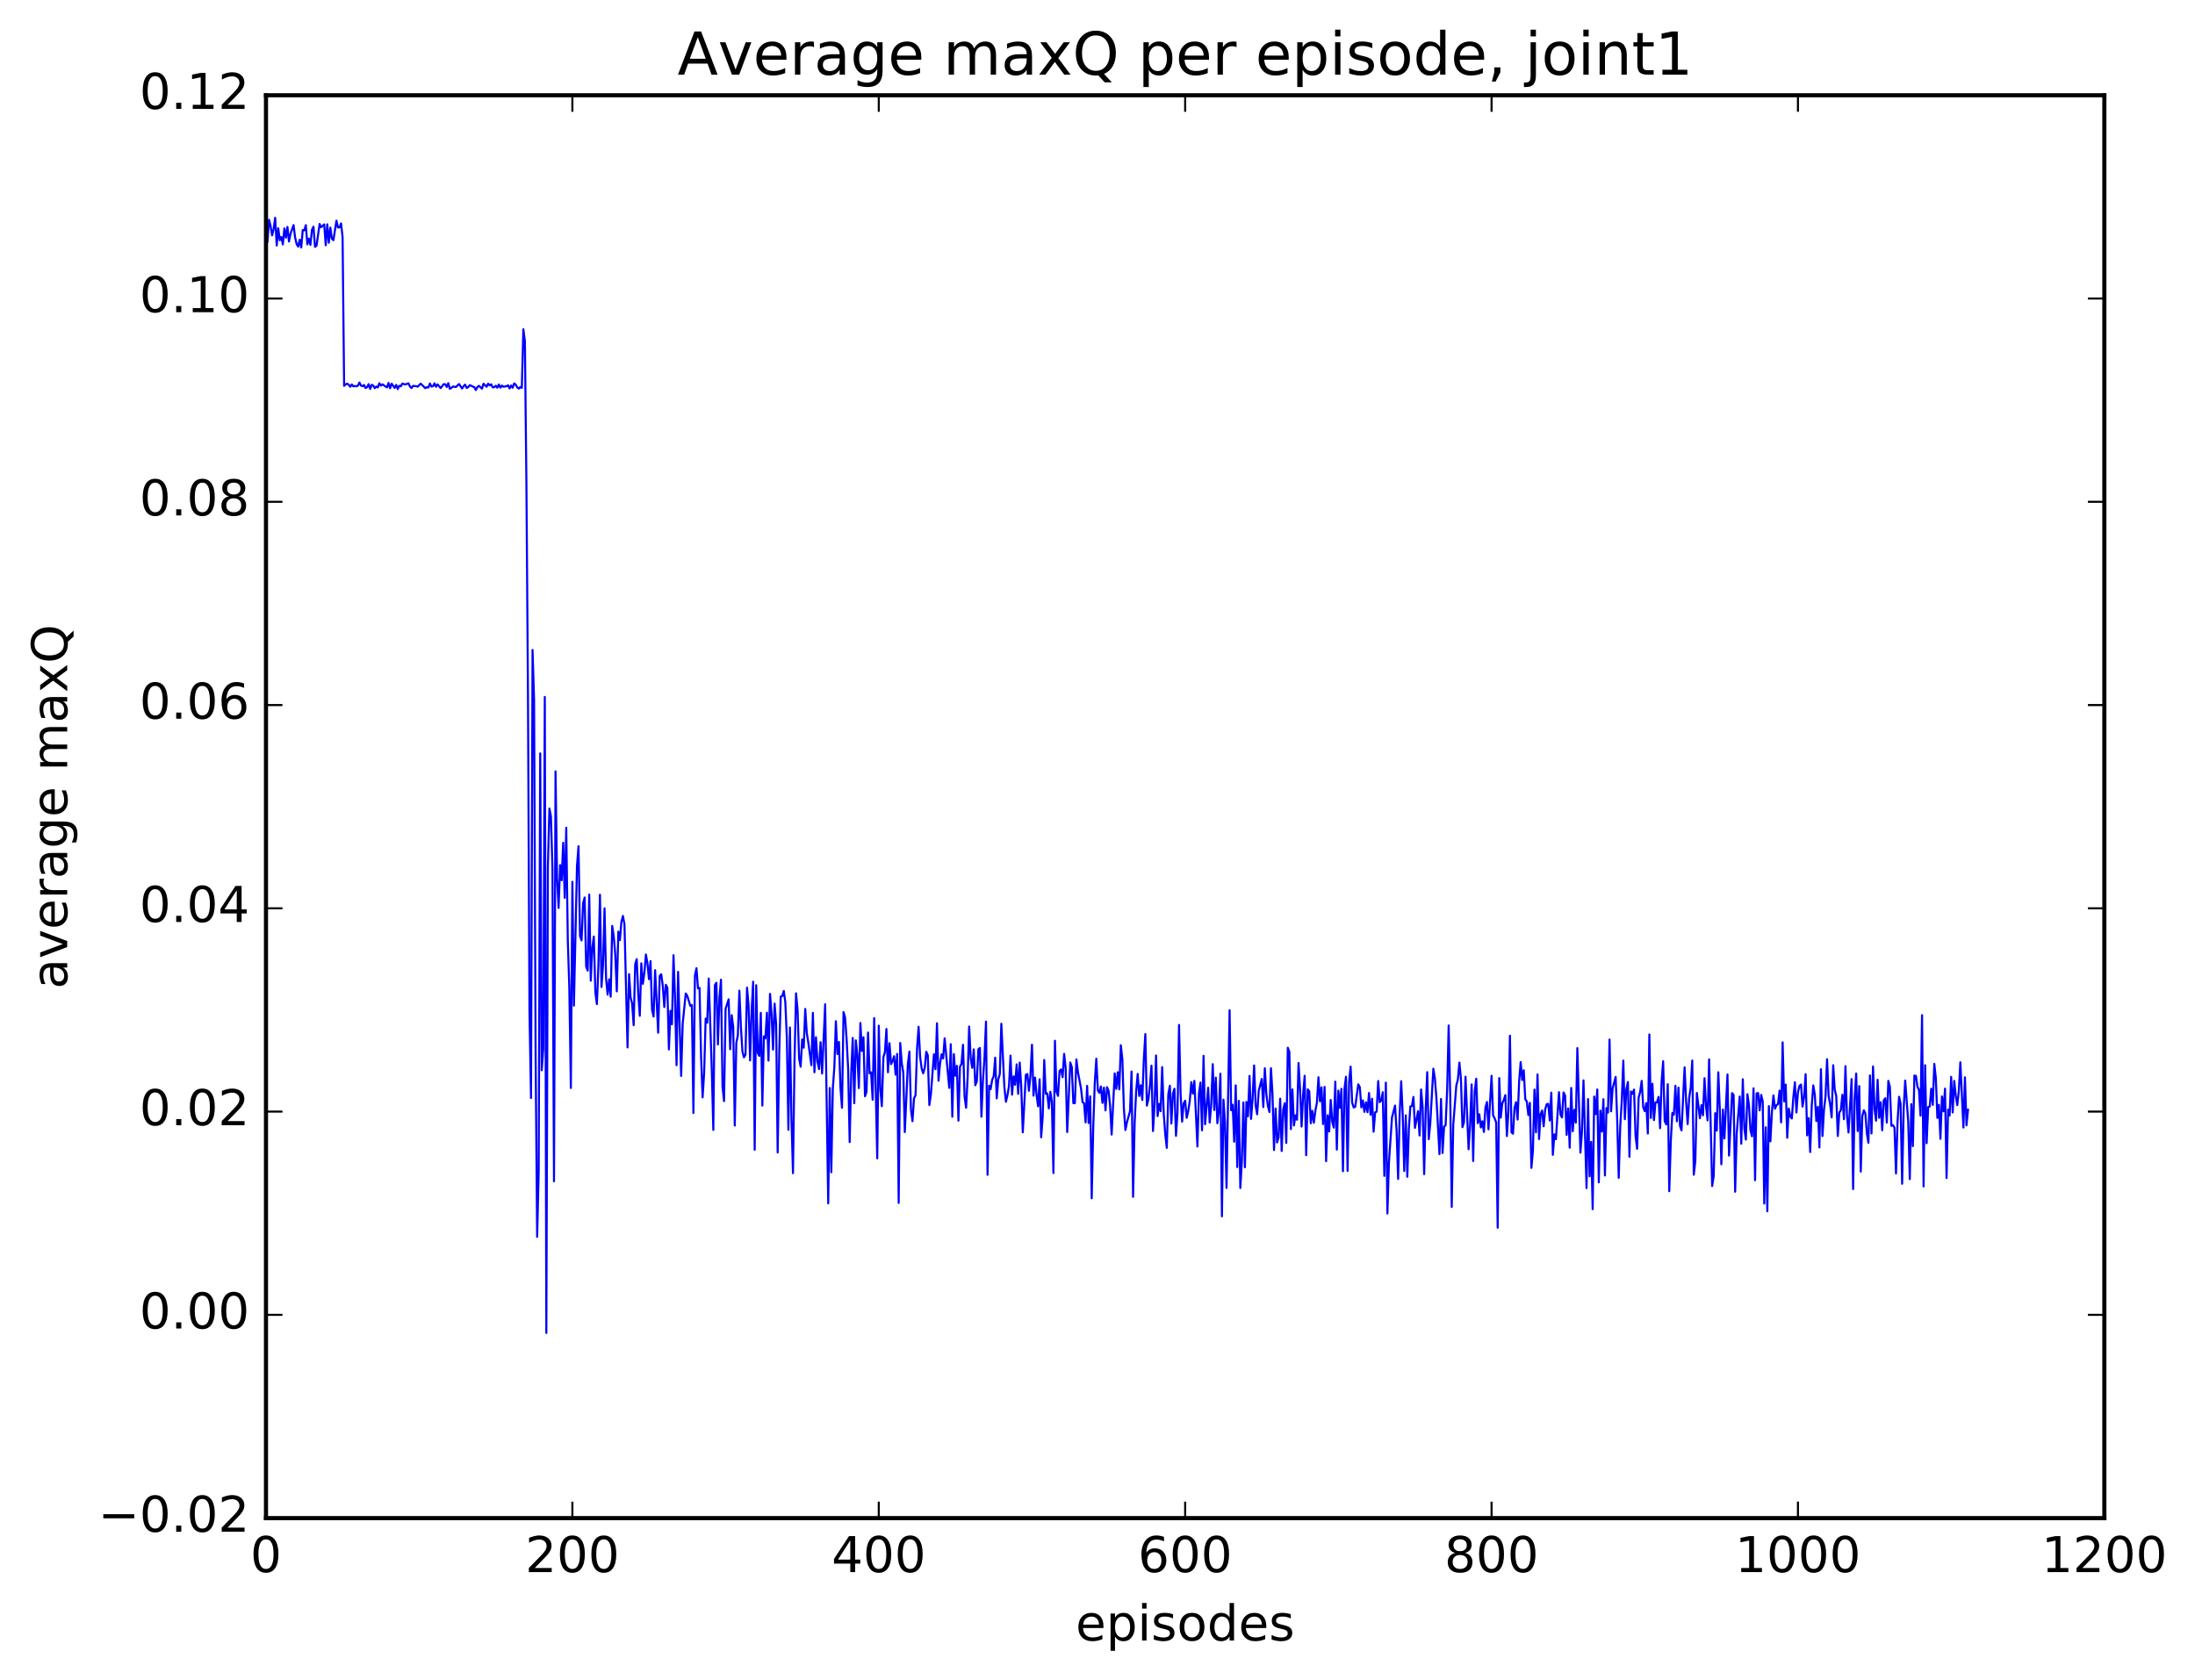 <?xml version="1.0" encoding="utf-8" standalone="no"?>
<!DOCTYPE svg PUBLIC "-//W3C//DTD SVG 1.1//EN"
  "http://www.w3.org/Graphics/SVG/1.1/DTD/svg11.dtd">
<!-- Created with matplotlib (http://matplotlib.org/) -->
<svg height="408pt" version="1.1" viewBox="0 0 533 408" width="533pt" xmlns="http://www.w3.org/2000/svg" xmlns:xlink="http://www.w3.org/1999/xlink">
 <defs>
  <style type="text/css">
*{stroke-linecap:butt;stroke-linejoin:round;stroke-miterlimit:100000;}
  </style>
 </defs>
 <g id="figure_1">
  <g id="patch_1">
   <path d="M 0 408.169 
L 533.458 408.169 
L 533.458 0 
L 0 0 
z
" style="fill:#ffffff;"/>
  </g>
  <g id="axes_1">
   <g id="patch_2">
    <path d="M 64.588 368.742 
L 510.988 368.742 
L 510.988 23.142 
L 64.588 23.142 
z
" style="fill:#ffffff;"/>
   </g>
   <g id="line2d_1">
    <path clip-path="url(#paa9c89e98c)" d="M 64.96 58.669 
L 65.332 53.387 
L 65.704 54.914 
L 66.076 57.172 
L 66.448 55.621 
L 66.82 52.894 
L 67.192 59.634 
L 67.564 55.442 
L 67.936 58.345 
L 68.308 57.554 
L 68.68 59.372 
L 69.052 55.48 
L 69.424 57.719 
L 69.796 55.107 
L 70.168 58.668 
L 70.54 56.785 
L 71.284 54.676 
L 71.656 57.645 
L 72.028 59.277 
L 72.4 59.91 
L 72.772 58.226 
L 73.144 60.118 
L 73.516 55.879 
L 73.888 55.95 
L 74.26 54.683 
L 74.632 59.352 
L 75.004 57.963 
L 75.376 59.482 
L 75.748 55.852 
L 76.12 55.047 
L 76.492 59.966 
L 76.864 59.664 
L 77.608 54.407 
L 77.98 55.179 
L 78.724 54.503 
L 79.096 59.577 
L 79.468 54.482 
L 79.84 58.964 
L 80.212 55.294 
L 80.584 57.958 
L 80.956 58.344 
L 81.7 53.595 
L 82.072 55.27 
L 82.444 55.239 
L 82.816 54.265 
L 83.188 57.59 
L 83.56 93.711 
L 83.932 93.365 
L 84.304 93.19 
L 84.676 93.446 
L 85.048 93.947 
L 85.42 93.386 
L 85.792 93.833 
L 86.164 93.748 
L 86.536 93.841 
L 86.908 93.663 
L 87.28 92.917 
L 87.652 93.64 
L 88.024 93.819 
L 88.396 93.517 
L 88.768 94.245 
L 89.14 94.036 
L 89.512 93.304 
L 89.884 94.471 
L 90.256 93.473 
L 90.628 93.655 
L 91 94.282 
L 91.372 93.885 
L 91.744 94.091 
L 92.116 93.084 
L 92.488 93.671 
L 92.86 93.351 
L 93.604 93.855 
L 93.976 94.09 
L 94.348 93.01 
L 94.72 94.31 
L 95.092 93.19 
L 95.836 94.218 
L 96.208 93.485 
L 96.58 94.499 
L 96.952 93.698 
L 97.324 93.841 
L 97.696 93.177 
L 98.44 93.387 
L 99.184 93.111 
L 99.556 93.875 
L 99.928 94.256 
L 100.3 93.727 
L 101.044 93.804 
L 101.416 93.919 
L 102.16 93.185 
L 103.276 94.284 
L 103.648 94.048 
L 104.02 94.137 
L 104.392 93.152 
L 104.764 93.887 
L 105.136 93.817 
L 105.508 93.101 
L 105.88 93.947 
L 106.252 93.365 
L 106.996 94.264 
L 107.74 93.311 
L 108.112 93.329 
L 108.484 93.988 
L 108.856 93.07 
L 109.228 94.423 
L 109.6 94.241 
L 109.972 93.89 
L 110.716 93.997 
L 111.46 93.282 
L 112.204 94.363 
L 112.576 93.788 
L 112.948 93.425 
L 113.32 94.231 
L 113.692 94.025 
L 114.064 93.556 
L 115.18 94.049 
L 115.552 94.742 
L 115.924 93.998 
L 116.296 93.725 
L 117.04 94.4 
L 117.412 93.203 
L 118.156 93.94 
L 118.528 93.182 
L 118.9 93.623 
L 119.272 93.348 
L 119.644 94.084 
L 120.016 94.041 
L 120.388 93.702 
L 120.76 94.17 
L 121.132 93.401 
L 121.504 94.161 
L 121.876 93.652 
L 122.248 93.942 
L 122.992 93.804 
L 123.364 93.579 
L 123.736 94.349 
L 124.108 93.643 
L 124.48 94.178 
L 124.852 93.128 
L 125.224 93.418 
L 125.596 94.089 
L 125.968 94.391 
L 126.34 94.011 
L 126.712 94.204 
L 127.084 79.972 
L 127.456 82.897 
L 127.828 117.733 
L 128.2 167.987 
L 128.572 245.724 
L 128.944 266.694 
L 129.316 157.869 
L 129.688 170.052 
L 130.06 256.282 
L 130.432 300.416 
L 130.804 284.457 
L 131.176 182.995 
L 131.548 259.964 
L 131.92 254.698 
L 132.292 169.286 
L 132.664 323.765 
L 133.036 210.561 
L 133.408 196.393 
L 133.78 198.282 
L 134.152 211.059 
L 134.524 286.926 
L 134.896 187.365 
L 135.268 213.261 
L 135.64 220.534 
L 136.012 210.124 
L 136.384 213.801 
L 136.756 204.712 
L 137.128 218.074 
L 137.5 201.066 
L 137.872 228.246 
L 138.244 239.895 
L 138.616 264.259 
L 138.988 214.188 
L 139.36 244.265 
L 140.104 210.358 
L 140.476 205.539 
L 140.848 227.384 
L 141.22 228.422 
L 141.592 219.372 
L 141.964 217.999 
L 142.336 234.767 
L 142.708 235.758 
L 143.08 217.303 
L 143.452 238.206 
L 143.824 230.255 
L 144.196 227.485 
L 144.568 241.032 
L 144.94 243.893 
L 145.312 234.459 
L 145.684 217.319 
L 146.056 239.735 
L 146.428 234.42 
L 146.8 220.635 
L 147.172 237.764 
L 147.544 241.589 
L 147.916 237.88 
L 148.288 242.094 
L 148.66 224.908 
L 149.032 227.447 
L 149.404 231.895 
L 149.776 240.8 
L 150.148 226.285 
L 150.52 228.363 
L 150.892 223.935 
L 151.264 222.482 
L 151.636 224.504 
L 152.38 254.411 
L 152.752 236.616 
L 153.124 242.311 
L 153.496 243.753 
L 153.868 249.017 
L 154.24 234.19 
L 154.612 232.978 
L 154.984 241.478 
L 155.356 246.735 
L 155.728 233.986 
L 156.1 238.97 
L 156.472 236.258 
L 156.844 231.851 
L 157.216 233.991 
L 157.588 237.842 
L 157.96 233.456 
L 158.332 245.25 
L 158.704 246.904 
L 159.076 235.647 
L 159.82 250.84 
L 160.192 237.033 
L 160.564 236.65 
L 160.936 239.385 
L 161.308 244.615 
L 161.68 239.2 
L 162.052 239.933 
L 162.424 254.906 
L 162.796 245.528 
L 163.168 248.8 
L 163.54 232.019 
L 163.912 242.315 
L 164.284 258.727 
L 164.656 236.055 
L 165.4 261.34 
L 165.772 248.644 
L 166.516 241.31 
L 166.888 241.873 
L 167.632 244.332 
L 168.004 244.125 
L 168.376 270.34 
L 168.748 236.945 
L 169.12 235.171 
L 169.492 240.079 
L 169.864 239.961 
L 170.236 256.501 
L 170.608 266.542 
L 170.98 260.65 
L 171.352 247.409 
L 171.724 248.415 
L 172.096 237.682 
L 172.84 259.89 
L 173.212 274.451 
L 173.584 239.278 
L 173.956 238.716 
L 174.328 253.697 
L 174.7 242.35 
L 175.072 237.973 
L 175.444 263.934 
L 175.816 267.455 
L 176.188 245.077 
L 176.932 242.73 
L 177.304 254.86 
L 177.676 246.574 
L 178.048 249.489 
L 178.42 273.393 
L 178.792 253.29 
L 179.164 251.525 
L 179.536 240.636 
L 179.908 249.432 
L 180.28 255.383 
L 180.652 256.827 
L 181.024 256.183 
L 181.396 239.895 
L 181.768 244.16 
L 182.14 257.574 
L 182.512 245.398 
L 182.884 238.462 
L 183.256 279.267 
L 183.628 239.292 
L 184 255.752 
L 184.372 256.48 
L 184.744 246.021 
L 185.116 268.535 
L 185.488 251.718 
L 185.86 252.239 
L 186.232 245.981 
L 186.604 257.616 
L 186.976 241.4 
L 187.348 246.122 
L 187.72 254.946 
L 188.092 243.776 
L 188.464 248.701 
L 188.836 279.944 
L 189.208 256.079 
L 189.58 242.079 
L 189.952 241.941 
L 190.324 240.696 
L 190.696 243.415 
L 191.068 252.202 
L 191.44 274.418 
L 191.812 249.573 
L 192.184 271.642 
L 192.556 284.959 
L 192.928 257.599 
L 193.3 241.271 
L 193.672 245.323 
L 194.044 257.078 
L 194.416 259.099 
L 194.788 252.473 
L 195.16 254.483 
L 195.532 245.07 
L 195.904 250.872 
L 196.276 253.22 
L 197.02 258.725 
L 197.392 246.016 
L 197.764 260.45 
L 198.136 251.947 
L 198.508 257.822 
L 198.88 259.668 
L 199.252 253.159 
L 199.624 260.757 
L 200.368 243.936 
L 201.112 292.295 
L 201.484 264.281 
L 201.856 284.731 
L 202.228 264.449 
L 202.6 259.159 
L 202.972 248.048 
L 203.344 256.014 
L 203.716 253.094 
L 204.088 264.214 
L 204.46 269.067 
L 204.832 245.827 
L 205.204 247.159 
L 205.576 252.393 
L 205.948 259.556 
L 206.32 277.412 
L 206.692 260.871 
L 207.064 252.116 
L 207.436 267.961 
L 207.808 252.706 
L 208.18 256.092 
L 208.552 264.291 
L 208.924 248.475 
L 209.296 255.268 
L 209.668 251.934 
L 210.04 266.275 
L 210.412 265.227 
L 210.784 250.794 
L 211.156 260.703 
L 211.528 260.467 
L 211.9 267.116 
L 212.272 247.294 
L 213.016 281.35 
L 213.388 249.134 
L 213.76 264.52 
L 214.132 268.691 
L 214.504 256.799 
L 214.876 255.582 
L 215.248 249.94 
L 215.62 260.447 
L 215.992 253.391 
L 216.364 258.484 
L 216.736 257.711 
L 217.108 256.551 
L 217.48 261.037 
L 217.852 255.99 
L 218.224 292.188 
L 218.596 253.326 
L 218.968 258.204 
L 219.34 260.511 
L 219.712 274.981 
L 220.456 258.376 
L 220.828 255.431 
L 221.2 269.452 
L 221.572 272.335 
L 221.944 266.783 
L 222.316 266.032 
L 222.688 254.618 
L 223.06 249.403 
L 223.432 256.775 
L 223.804 259.531 
L 224.176 260.69 
L 224.548 259.375 
L 224.92 255.467 
L 225.292 256.326 
L 225.664 268.415 
L 226.036 265.871 
L 226.78 256.093 
L 227.152 259.7 
L 227.524 248.541 
L 227.896 262.507 
L 228.268 258.318 
L 228.64 256.091 
L 229.012 257.089 
L 229.384 252.204 
L 230.5 264.246 
L 230.872 253.641 
L 231.244 271.251 
L 231.616 256.043 
L 231.988 261.29 
L 232.36 258.895 
L 232.732 272.196 
L 233.104 259.089 
L 233.476 258.404 
L 233.848 253.768 
L 234.22 266.307 
L 234.592 269.064 
L 234.964 261.75 
L 235.336 249.351 
L 235.708 257.037 
L 236.08 259.374 
L 236.452 254.881 
L 236.824 263.603 
L 237.196 262.649 
L 237.568 254.885 
L 237.94 254.543 
L 238.312 271.24 
L 238.684 262.297 
L 239.056 256.928 
L 239.428 248.149 
L 239.8 285.354 
L 240.172 263.703 
L 240.544 264.571 
L 240.916 262.308 
L 241.288 261.424 
L 241.66 256.907 
L 242.032 266.787 
L 242.404 262.194 
L 242.776 260.885 
L 243.148 248.656 
L 243.892 264.119 
L 244.264 267.613 
L 244.636 266.03 
L 245.008 263.782 
L 245.38 256.397 
L 245.752 265.898 
L 246.124 261.44 
L 246.496 263.487 
L 246.868 258.528 
L 247.24 265.682 
L 247.612 258.109 
L 247.984 263.946 
L 248.356 275.041 
L 249.1 261.061 
L 249.472 260.889 
L 249.844 264.951 
L 250.216 261.311 
L 250.588 253.745 
L 250.96 266.129 
L 251.332 261.745 
L 251.704 265.988 
L 252.076 268.708 
L 252.448 262.161 
L 252.82 276.238 
L 253.192 271.269 
L 253.564 257.462 
L 253.936 265.69 
L 254.308 265.569 
L 254.68 269.241 
L 255.052 265.18 
L 255.424 267.736 
L 255.796 284.918 
L 256.168 252.793 
L 256.54 265.175 
L 256.912 266.187 
L 257.284 260.116 
L 257.656 259.779 
L 258.028 261.65 
L 258.4 255.979 
L 258.772 259.458 
L 259.144 274.969 
L 259.888 258.087 
L 260.26 259.177 
L 260.632 267.951 
L 261.004 267.963 
L 261.376 257.318 
L 261.748 260.434 
L 262.492 264.335 
L 262.864 267.678 
L 263.236 267.971 
L 263.608 272.616 
L 263.98 263.759 
L 264.352 272.782 
L 264.724 266.295 
L 265.096 291.052 
L 265.468 273.763 
L 265.84 263.008 
L 266.212 257.155 
L 266.584 264.82 
L 266.956 265.445 
L 267.328 263.902 
L 267.7 267.889 
L 268.072 264.172 
L 268.444 269.712 
L 268.816 264.074 
L 269.188 264.969 
L 269.56 268.569 
L 269.932 275.581 
L 270.676 260.718 
L 271.048 264.481 
L 271.42 260.427 
L 271.792 264.6 
L 272.164 253.878 
L 272.536 257.275 
L 272.908 269.27 
L 273.28 274.484 
L 273.652 272.607 
L 274.396 269.905 
L 274.768 260.264 
L 275.14 290.714 
L 275.512 272.987 
L 275.884 265.123 
L 276.256 260.847 
L 276.628 266.209 
L 277 263.6 
L 277.372 267.181 
L 277.744 257.392 
L 278.116 251.172 
L 278.488 268.55 
L 278.86 266.996 
L 279.232 263.677 
L 279.604 258.834 
L 279.976 274.726 
L 280.348 268.607 
L 280.72 256.38 
L 281.092 271.098 
L 281.464 268.117 
L 281.836 269.912 
L 282.208 259.193 
L 282.58 270.45 
L 282.952 275.543 
L 283.324 278.81 
L 283.696 265.765 
L 284.068 263.732 
L 284.44 272.899 
L 284.812 265.634 
L 285.184 264.457 
L 285.556 275.884 
L 285.928 270.222 
L 286.3 248.957 
L 286.672 265.512 
L 287.044 272.438 
L 287.416 268.031 
L 287.788 267.373 
L 288.16 271.517 
L 288.532 269.906 
L 288.904 267.417 
L 289.276 262.844 
L 289.648 265.641 
L 290.02 262.547 
L 290.764 278.481 
L 291.136 265.624 
L 291.508 262.945 
L 291.88 274.551 
L 292.252 256.451 
L 292.624 273.083 
L 293.368 264.206 
L 293.74 272.659 
L 294.112 268.316 
L 294.484 258.479 
L 294.856 269.62 
L 295.228 261.741 
L 295.6 272.836 
L 295.972 270.018 
L 296.344 260.802 
L 296.716 295.436 
L 297.088 267.101 
L 297.46 272.686 
L 297.832 288.544 
L 298.576 245.384 
L 298.948 269.676 
L 299.32 268.343 
L 299.692 277.318 
L 300.064 263.639 
L 300.436 283.473 
L 300.808 267.391 
L 301.18 288.557 
L 301.552 282.224 
L 301.924 267.791 
L 302.296 283.529 
L 302.668 267.659 
L 303.04 271.127 
L 303.412 261.331 
L 303.784 271.785 
L 304.156 266.999 
L 304.528 258.79 
L 304.9 268.547 
L 305.272 270.653 
L 305.644 264.985 
L 306.388 262.07 
L 306.76 268.896 
L 307.132 259.479 
L 307.504 265.789 
L 307.876 268.626 
L 308.248 270.102 
L 308.62 259.467 
L 308.992 265.708 
L 309.364 279.344 
L 309.736 269.247 
L 310.108 277.5 
L 310.48 276.27 
L 310.852 266.871 
L 311.224 279.571 
L 311.596 269.507 
L 311.968 267.972 
L 312.34 277.616 
L 312.712 254.489 
L 313.084 255.474 
L 313.456 274.252 
L 313.828 264.614 
L 314.2 273.373 
L 314.572 270.91 
L 314.944 271.983 
L 315.316 258.207 
L 315.688 264.672 
L 316.06 273.638 
L 316.432 265.753 
L 316.804 261.307 
L 317.176 280.601 
L 317.548 264.598 
L 317.92 265.09 
L 318.292 272.841 
L 318.664 269.807 
L 319.036 272.704 
L 319.408 269.765 
L 319.78 267.822 
L 320.152 261.653 
L 320.524 267.491 
L 320.896 264.121 
L 321.268 273.033 
L 321.64 264.001 
L 322.012 282.046 
L 322.384 270.902 
L 322.756 274.826 
L 323.128 267.177 
L 323.5 272.435 
L 323.872 273.89 
L 324.244 262.727 
L 324.616 279.233 
L 324.988 264.908 
L 325.36 269.091 
L 325.732 264.467 
L 326.104 284.481 
L 326.476 264.406 
L 326.848 261.533 
L 327.22 284.404 
L 327.592 262.905 
L 327.964 259.063 
L 328.336 267.83 
L 328.708 268.999 
L 329.08 268.843 
L 329.824 263.379 
L 330.196 264.1 
L 330.568 268.981 
L 330.94 267.284 
L 331.312 270.071 
L 331.684 267.74 
L 332.056 270.15 
L 332.428 265.481 
L 332.8 270.77 
L 333.172 266.868 
L 333.544 274.887 
L 333.916 270.193 
L 334.288 270.008 
L 334.66 262.574 
L 335.032 267.712 
L 335.404 267.297 
L 335.776 265.301 
L 336.148 285.617 
L 336.52 262.963 
L 336.892 294.749 
L 337.264 282.436 
L 338.008 271.419 
L 338.752 268.547 
L 339.124 274.7 
L 339.496 286.361 
L 339.868 270.762 
L 340.24 262.63 
L 340.612 270.71 
L 340.984 284.428 
L 341.356 270.913 
L 341.728 285.831 
L 342.1 274.274 
L 342.472 268.76 
L 342.844 268.665 
L 343.216 266.451 
L 343.588 273.957 
L 344.332 269.901 
L 344.704 275.81 
L 345.076 264.632 
L 345.448 268.963 
L 345.82 285.198 
L 346.192 269.655 
L 346.564 260.424 
L 346.936 276.712 
L 347.308 272.814 
L 348.052 259.584 
L 348.424 261.927 
L 348.796 266.695 
L 349.54 280.343 
L 349.912 266.935 
L 350.284 280.071 
L 350.656 273.671 
L 351.028 273.312 
L 351.4 264.863 
L 351.772 249.092 
L 352.144 265.961 
L 352.516 293.164 
L 352.888 273.217 
L 353.632 263.657 
L 354.004 262.238 
L 354.376 258.104 
L 354.748 262.008 
L 355.12 273.784 
L 355.492 272.588 
L 355.864 261.529 
L 356.608 279.147 
L 356.98 273.215 
L 357.352 263.399 
L 357.724 282.004 
L 358.096 265.056 
L 358.468 262.014 
L 358.84 272.817 
L 359.212 270.651 
L 359.584 273.853 
L 359.956 272.35 
L 360.328 274.952 
L 360.7 269.033 
L 361.072 267.676 
L 361.444 274.313 
L 362.188 261.306 
L 362.56 270.92 
L 362.932 271.628 
L 363.304 272.605 
L 363.676 298.2 
L 364.048 261.87 
L 364.42 271.458 
L 364.792 268.001 
L 365.164 267.147 
L 365.536 265.994 
L 365.908 275.944 
L 366.28 270.009 
L 366.652 251.573 
L 367.024 275.036 
L 367.396 275.378 
L 367.768 269.091 
L 368.14 267.711 
L 368.512 271.94 
L 368.884 262.664 
L 369.256 257.981 
L 369.628 262.341 
L 370 259.959 
L 370.372 266.949 
L 370.744 267.564 
L 371.116 270.83 
L 371.488 267.871 
L 371.86 283.674 
L 372.232 279.52 
L 372.604 264.658 
L 372.976 275.031 
L 373.348 260.971 
L 373.72 276.668 
L 374.092 270.627 
L 374.464 269.742 
L 374.836 273.587 
L 375.208 269.48 
L 375.58 268.207 
L 375.952 268.11 
L 376.324 272.173 
L 376.696 265.389 
L 377.068 280.508 
L 377.44 275.55 
L 377.812 276.711 
L 378.556 265.288 
L 378.928 270.806 
L 379.3 271.423 
L 379.672 265.355 
L 380.044 266.121 
L 380.416 275.653 
L 380.788 269.231 
L 381.16 278.768 
L 381.532 264.259 
L 381.904 274.786 
L 382.276 269.566 
L 382.648 272.703 
L 383.02 254.58 
L 383.764 279.981 
L 384.136 275.002 
L 384.508 262.419 
L 385.252 288.578 
L 385.624 266.961 
L 385.996 285.723 
L 386.368 277.361 
L 386.74 293.701 
L 387.112 266.364 
L 387.484 270.619 
L 387.856 264.625 
L 388.228 287.18 
L 388.6 269.772 
L 388.972 274.833 
L 389.344 266.988 
L 389.716 285.518 
L 390.088 269.161 
L 390.46 270.25 
L 390.832 252.494 
L 391.204 269.928 
L 391.576 264.395 
L 392.32 261.569 
L 392.692 271.946 
L 393.064 286.087 
L 393.436 273.517 
L 393.808 267.374 
L 394.18 257.624 
L 394.552 271.844 
L 394.924 264.539 
L 395.296 262.813 
L 395.668 280.985 
L 396.04 265.123 
L 396.412 265.666 
L 396.784 264.653 
L 397.156 275.92 
L 397.528 279.042 
L 397.9 266.639 
L 398.272 265.195 
L 398.644 262.54 
L 399.016 268.952 
L 399.388 269.887 
L 399.76 267.933 
L 400.132 275.321 
L 400.504 251.268 
L 400.876 271.545 
L 401.248 263.234 
L 401.62 272.062 
L 401.992 267.744 
L 402.364 267.766 
L 402.736 266.427 
L 403.108 274.028 
L 403.48 262.746 
L 403.852 257.769 
L 404.224 272.288 
L 404.596 273.124 
L 404.968 263.363 
L 405.34 289.336 
L 405.712 277.136 
L 406.084 270.35 
L 406.456 270.737 
L 406.828 263.731 
L 407.2 272.359 
L 407.572 264.175 
L 407.944 273.477 
L 408.316 274.564 
L 409.06 259.244 
L 409.432 267.513 
L 409.804 273.044 
L 410.176 266.652 
L 410.548 264.163 
L 410.92 257.594 
L 411.292 285.342 
L 411.664 282.026 
L 412.036 265.478 
L 412.78 271.617 
L 413.152 268.427 
L 413.524 270.911 
L 413.896 261.89 
L 414.268 268.731 
L 414.64 272.141 
L 415.012 257.315 
L 415.756 288.085 
L 416.128 285.647 
L 416.5 270.385 
L 416.872 274.62 
L 417.244 260.45 
L 417.616 269.494 
L 417.988 282.797 
L 418.36 269.518 
L 418.732 276.523 
L 419.476 260.985 
L 419.848 280.689 
L 420.592 265.508 
L 420.964 265.966 
L 421.336 289.47 
L 421.708 275.401 
L 422.452 266.342 
L 422.824 277.804 
L 423.196 262.137 
L 423.568 274.153 
L 423.94 276.802 
L 424.312 265.775 
L 424.684 268.378 
L 425.056 274.523 
L 425.428 276.008 
L 425.8 264.357 
L 426.172 286.66 
L 426.544 265.574 
L 426.916 265.506 
L 427.288 269.718 
L 427.66 265.946 
L 428.032 267.534 
L 428.404 292.341 
L 428.776 273.814 
L 429.148 294.221 
L 429.52 268.671 
L 429.892 277.234 
L 430.264 270.117 
L 430.636 266.062 
L 431.008 269.285 
L 431.38 268.444 
L 431.752 268.162 
L 432.124 264.906 
L 432.496 272.615 
L 432.868 253.189 
L 433.24 267.524 
L 433.612 263.44 
L 433.984 276.347 
L 434.356 269.263 
L 434.728 271.242 
L 435.1 271.669 
L 435.472 266.459 
L 435.844 262.879 
L 436.216 270.218 
L 436.588 265.262 
L 436.96 263.74 
L 437.332 263.436 
L 437.704 268.784 
L 438.076 266.427 
L 438.448 260.914 
L 438.82 275.782 
L 439.192 271.575 
L 439.564 279.822 
L 439.936 268.522 
L 440.308 263.636 
L 440.68 265.882 
L 441.052 272.318 
L 441.424 268.828 
L 441.796 278.717 
L 442.168 259.713 
L 442.54 275.934 
L 442.912 269.513 
L 443.284 266.287 
L 443.656 257.279 
L 444.028 266.162 
L 444.4 268.222 
L 444.772 271.4 
L 445.144 258.735 
L 445.516 264.648 
L 445.888 266.213 
L 446.26 275.933 
L 446.632 270.268 
L 447.004 269.604 
L 447.376 265.922 
L 447.748 271.851 
L 448.12 258.963 
L 448.492 270.958 
L 448.864 275.078 
L 449.608 262.108 
L 449.98 288.824 
L 450.352 266.978 
L 450.724 260.749 
L 451.096 274.735 
L 451.468 263.819 
L 451.84 284.569 
L 452.212 271.104 
L 452.584 269.683 
L 452.956 270.447 
L 453.328 275.367 
L 453.7 277.577 
L 454.072 261.225 
L 454.444 275.312 
L 454.816 259.037 
L 455.188 269.426 
L 455.56 272.213 
L 455.932 262.271 
L 456.304 271.527 
L 456.676 267.723 
L 457.048 274.537 
L 457.42 267.266 
L 457.792 266.765 
L 458.164 272.671 
L 458.536 262.534 
L 458.908 263.994 
L 459.28 273.469 
L 459.652 273.286 
L 460.024 273.891 
L 460.396 285.025 
L 460.768 272.549 
L 461.14 266.396 
L 461.512 268.091 
L 461.884 287.533 
L 462.256 269.317 
L 462.628 262.472 
L 463.372 272.51 
L 463.744 286.404 
L 464.116 268.185 
L 464.488 278.391 
L 464.86 261.256 
L 465.232 261.332 
L 465.604 263.976 
L 465.976 264.749 
L 466.348 270.987 
L 466.72 246.574 
L 467.092 288.178 
L 467.464 258.733 
L 467.836 277.669 
L 468.208 268.902 
L 468.58 268.776 
L 468.952 264.451 
L 469.324 268.372 
L 469.696 258.417 
L 470.068 261.825 
L 470.44 271.532 
L 470.812 268.36 
L 471.184 276.614 
L 471.556 266.319 
L 471.928 269.923 
L 472.3 264.431 
L 472.672 286.134 
L 473.044 269.513 
L 473.416 270.952 
L 473.788 261.562 
L 474.16 270.215 
L 474.532 262.541 
L 474.904 266.144 
L 475.276 268.424 
L 475.648 265.003 
L 476.02 258.028 
L 476.764 273.87 
L 477.136 261.676 
L 477.508 273.328 
L 477.88 269.538 
L 477.88 269.538 
" style="fill:none;stroke:#0000ff;stroke-linecap:square;stroke-width:0.5;"/>
   </g>
   <g id="patch_3">
    <path d="M 64.588 368.742 
L 64.588 23.142 
" style="fill:none;stroke:#000000;stroke-linecap:square;stroke-linejoin:miter;"/>
   </g>
   <g id="patch_4">
    <path d="M 510.988 368.742 
L 510.988 23.142 
" style="fill:none;stroke:#000000;stroke-linecap:square;stroke-linejoin:miter;"/>
   </g>
   <g id="patch_5">
    <path d="M 64.588 368.742 
L 510.988 368.742 
" style="fill:none;stroke:#000000;stroke-linecap:square;stroke-linejoin:miter;"/>
   </g>
   <g id="patch_6">
    <path d="M 64.588 23.142 
L 510.988 23.142 
" style="fill:none;stroke:#000000;stroke-linecap:square;stroke-linejoin:miter;"/>
   </g>
   <g id="matplotlib.axis_1">
    <g id="xtick_1">
     <g id="line2d_2">
      <defs>
       <path d="M 0 0 
L 0 -4 
" id="m7b63322db0" style="stroke:#000000;stroke-width:0.5;"/>
      </defs>
      <g>
       <use style="stroke:#000000;stroke-width:0.5;" x="64.588" xlink:href="#m7b63322db0" y="368.742"/>
      </g>
     </g>
     <g id="line2d_3">
      <defs>
       <path d="M 0 0 
L 0 4 
" id="mde6400e470" style="stroke:#000000;stroke-width:0.5;"/>
      </defs>
      <g>
       <use style="stroke:#000000;stroke-width:0.5;" x="64.588" xlink:href="#mde6400e470" y="23.142"/>
      </g>
     </g>
     <g id="text_1">
      <!-- 0 -->
      <defs>
       <path d="M 31.781 66.406 
Q 24.172 66.406 20.328 58.906 
Q 16.5 51.422 16.5 36.375 
Q 16.5 21.391 20.328 13.891 
Q 24.172 6.391 31.781 6.391 
Q 39.453 6.391 43.281 13.891 
Q 47.125 21.391 47.125 36.375 
Q 47.125 51.422 43.281 58.906 
Q 39.453 66.406 31.781 66.406 
M 31.781 74.219 
Q 44.047 74.219 50.516 64.516 
Q 56.984 54.828 56.984 36.375 
Q 56.984 17.969 50.516 8.266 
Q 44.047 -1.422 31.781 -1.422 
Q 19.531 -1.422 13.062 8.266 
Q 6.594 17.969 6.594 36.375 
Q 6.594 54.828 13.062 64.516 
Q 19.531 74.219 31.781 74.219 
" id="BitstreamVeraSans-Roman-30"/>
      </defs>
      <g transform="translate(60.771 381.86)scale(0.12 -0.12)">
       <use xlink:href="#BitstreamVeraSans-Roman-30"/>
      </g>
     </g>
    </g>
    <g id="xtick_2">
     <g id="line2d_4">
      <g>
       <use style="stroke:#000000;stroke-width:0.5;" x="138.988" xlink:href="#m7b63322db0" y="368.742"/>
      </g>
     </g>
     <g id="line2d_5">
      <g>
       <use style="stroke:#000000;stroke-width:0.5;" x="138.988" xlink:href="#mde6400e470" y="23.142"/>
      </g>
     </g>
     <g id="text_2">
      <!-- 200 -->
      <defs>
       <path d="M 19.188 8.297 
L 53.609 8.297 
L 53.609 0 
L 7.328 0 
L 7.328 8.297 
Q 12.938 14.109 22.625 23.891 
Q 32.328 33.688 34.812 36.531 
Q 39.547 41.844 41.422 45.531 
Q 43.312 49.219 43.312 52.781 
Q 43.312 58.594 39.234 62.25 
Q 35.156 65.922 28.609 65.922 
Q 23.969 65.922 18.812 64.312 
Q 13.672 62.703 7.812 59.422 
L 7.812 69.391 
Q 13.766 71.781 18.938 73 
Q 24.125 74.219 28.422 74.219 
Q 39.75 74.219 46.484 68.547 
Q 53.219 62.891 53.219 53.422 
Q 53.219 48.922 51.531 44.891 
Q 49.859 40.875 45.406 35.406 
Q 44.188 33.984 37.641 27.219 
Q 31.109 20.453 19.188 8.297 
" id="BitstreamVeraSans-Roman-32"/>
      </defs>
      <g transform="translate(127.536 381.86)scale(0.12 -0.12)">
       <use xlink:href="#BitstreamVeraSans-Roman-32"/>
       <use x="63.623" xlink:href="#BitstreamVeraSans-Roman-30"/>
       <use x="127.246" xlink:href="#BitstreamVeraSans-Roman-30"/>
      </g>
     </g>
    </g>
    <g id="xtick_3">
     <g id="line2d_6">
      <g>
       <use style="stroke:#000000;stroke-width:0.5;" x="213.388" xlink:href="#m7b63322db0" y="368.742"/>
      </g>
     </g>
     <g id="line2d_7">
      <g>
       <use style="stroke:#000000;stroke-width:0.5;" x="213.388" xlink:href="#mde6400e470" y="23.142"/>
      </g>
     </g>
     <g id="text_3">
      <!-- 400 -->
      <defs>
       <path d="M 37.797 64.312 
L 12.891 25.391 
L 37.797 25.391 
z
M 35.203 72.906 
L 47.609 72.906 
L 47.609 25.391 
L 58.016 25.391 
L 58.016 17.188 
L 47.609 17.188 
L 47.609 0 
L 37.797 0 
L 37.797 17.188 
L 4.891 17.188 
L 4.891 26.703 
z
" id="BitstreamVeraSans-Roman-34"/>
      </defs>
      <g transform="translate(201.936 381.86)scale(0.12 -0.12)">
       <use xlink:href="#BitstreamVeraSans-Roman-34"/>
       <use x="63.623" xlink:href="#BitstreamVeraSans-Roman-30"/>
       <use x="127.246" xlink:href="#BitstreamVeraSans-Roman-30"/>
      </g>
     </g>
    </g>
    <g id="xtick_4">
     <g id="line2d_8">
      <g>
       <use style="stroke:#000000;stroke-width:0.5;" x="287.788" xlink:href="#m7b63322db0" y="368.742"/>
      </g>
     </g>
     <g id="line2d_9">
      <g>
       <use style="stroke:#000000;stroke-width:0.5;" x="287.788" xlink:href="#mde6400e470" y="23.142"/>
      </g>
     </g>
     <g id="text_4">
      <!-- 600 -->
      <defs>
       <path d="M 33.016 40.375 
Q 26.375 40.375 22.484 35.828 
Q 18.609 31.297 18.609 23.391 
Q 18.609 15.531 22.484 10.953 
Q 26.375 6.391 33.016 6.391 
Q 39.656 6.391 43.531 10.953 
Q 47.406 15.531 47.406 23.391 
Q 47.406 31.297 43.531 35.828 
Q 39.656 40.375 33.016 40.375 
M 52.594 71.297 
L 52.594 62.312 
Q 48.875 64.062 45.094 64.984 
Q 41.312 65.922 37.594 65.922 
Q 27.828 65.922 22.672 59.328 
Q 17.531 52.734 16.797 39.406 
Q 19.672 43.656 24.016 45.922 
Q 28.375 48.188 33.594 48.188 
Q 44.578 48.188 50.953 41.516 
Q 57.328 34.859 57.328 23.391 
Q 57.328 12.156 50.688 5.359 
Q 44.047 -1.422 33.016 -1.422 
Q 20.359 -1.422 13.672 8.266 
Q 6.984 17.969 6.984 36.375 
Q 6.984 53.656 15.188 63.938 
Q 23.391 74.219 37.203 74.219 
Q 40.922 74.219 44.703 73.484 
Q 48.484 72.75 52.594 71.297 
" id="BitstreamVeraSans-Roman-36"/>
      </defs>
      <g transform="translate(276.336 381.86)scale(0.12 -0.12)">
       <use xlink:href="#BitstreamVeraSans-Roman-36"/>
       <use x="63.623" xlink:href="#BitstreamVeraSans-Roman-30"/>
       <use x="127.246" xlink:href="#BitstreamVeraSans-Roman-30"/>
      </g>
     </g>
    </g>
    <g id="xtick_5">
     <g id="line2d_10">
      <g>
       <use style="stroke:#000000;stroke-width:0.5;" x="362.188" xlink:href="#m7b63322db0" y="368.742"/>
      </g>
     </g>
     <g id="line2d_11">
      <g>
       <use style="stroke:#000000;stroke-width:0.5;" x="362.188" xlink:href="#mde6400e470" y="23.142"/>
      </g>
     </g>
     <g id="text_5">
      <!-- 800 -->
      <defs>
       <path d="M 31.781 34.625 
Q 24.75 34.625 20.719 30.859 
Q 16.703 27.094 16.703 20.516 
Q 16.703 13.922 20.719 10.156 
Q 24.75 6.391 31.781 6.391 
Q 38.812 6.391 42.859 10.172 
Q 46.922 13.969 46.922 20.516 
Q 46.922 27.094 42.891 30.859 
Q 38.875 34.625 31.781 34.625 
M 21.922 38.812 
Q 15.578 40.375 12.031 44.719 
Q 8.5 49.078 8.5 55.328 
Q 8.5 64.062 14.719 69.141 
Q 20.953 74.219 31.781 74.219 
Q 42.672 74.219 48.875 69.141 
Q 55.078 64.062 55.078 55.328 
Q 55.078 49.078 51.531 44.719 
Q 48 40.375 41.703 38.812 
Q 48.828 37.156 52.797 32.312 
Q 56.781 27.484 56.781 20.516 
Q 56.781 9.906 50.312 4.234 
Q 43.844 -1.422 31.781 -1.422 
Q 19.734 -1.422 13.25 4.234 
Q 6.781 9.906 6.781 20.516 
Q 6.781 27.484 10.781 32.312 
Q 14.797 37.156 21.922 38.812 
M 18.312 54.391 
Q 18.312 48.734 21.844 45.562 
Q 25.391 42.391 31.781 42.391 
Q 38.141 42.391 41.719 45.562 
Q 45.312 48.734 45.312 54.391 
Q 45.312 60.062 41.719 63.234 
Q 38.141 66.406 31.781 66.406 
Q 25.391 66.406 21.844 63.234 
Q 18.312 60.062 18.312 54.391 
" id="BitstreamVeraSans-Roman-38"/>
      </defs>
      <g transform="translate(350.736 381.86)scale(0.12 -0.12)">
       <use xlink:href="#BitstreamVeraSans-Roman-38"/>
       <use x="63.623" xlink:href="#BitstreamVeraSans-Roman-30"/>
       <use x="127.246" xlink:href="#BitstreamVeraSans-Roman-30"/>
      </g>
     </g>
    </g>
    <g id="xtick_6">
     <g id="line2d_12">
      <g>
       <use style="stroke:#000000;stroke-width:0.5;" x="436.588" xlink:href="#m7b63322db0" y="368.742"/>
      </g>
     </g>
     <g id="line2d_13">
      <g>
       <use style="stroke:#000000;stroke-width:0.5;" x="436.588" xlink:href="#mde6400e470" y="23.142"/>
      </g>
     </g>
     <g id="text_6">
      <!-- 1000 -->
      <defs>
       <path d="M 12.406 8.297 
L 28.516 8.297 
L 28.516 63.922 
L 10.984 60.406 
L 10.984 69.391 
L 28.422 72.906 
L 38.281 72.906 
L 38.281 8.297 
L 54.391 8.297 
L 54.391 0 
L 12.406 0 
z
" id="BitstreamVeraSans-Roman-31"/>
      </defs>
      <g transform="translate(421.318 381.86)scale(0.12 -0.12)">
       <use xlink:href="#BitstreamVeraSans-Roman-31"/>
       <use x="63.623" xlink:href="#BitstreamVeraSans-Roman-30"/>
       <use x="127.246" xlink:href="#BitstreamVeraSans-Roman-30"/>
       <use x="190.869" xlink:href="#BitstreamVeraSans-Roman-30"/>
      </g>
     </g>
    </g>
    <g id="xtick_7">
     <g id="line2d_14">
      <g>
       <use style="stroke:#000000;stroke-width:0.5;" x="510.988" xlink:href="#m7b63322db0" y="368.742"/>
      </g>
     </g>
     <g id="line2d_15">
      <g>
       <use style="stroke:#000000;stroke-width:0.5;" x="510.988" xlink:href="#mde6400e470" y="23.142"/>
      </g>
     </g>
     <g id="text_7">
      <!-- 1200 -->
      <g transform="translate(495.718 381.86)scale(0.12 -0.12)">
       <use xlink:href="#BitstreamVeraSans-Roman-31"/>
       <use x="63.623" xlink:href="#BitstreamVeraSans-Roman-32"/>
       <use x="127.246" xlink:href="#BitstreamVeraSans-Roman-30"/>
       <use x="190.869" xlink:href="#BitstreamVeraSans-Roman-30"/>
      </g>
     </g>
    </g>
    <g id="text_8">
     <!-- episodes -->
     <defs>
      <path d="M 45.406 46.391 
L 45.406 75.984 
L 54.391 75.984 
L 54.391 0 
L 45.406 0 
L 45.406 8.203 
Q 42.578 3.328 38.25 0.953 
Q 33.938 -1.422 27.875 -1.422 
Q 17.969 -1.422 11.734 6.484 
Q 5.516 14.406 5.516 27.297 
Q 5.516 40.188 11.734 48.094 
Q 17.969 56 27.875 56 
Q 33.938 56 38.25 53.625 
Q 42.578 51.266 45.406 46.391 
M 14.797 27.297 
Q 14.797 17.391 18.875 11.75 
Q 22.953 6.109 30.078 6.109 
Q 37.203 6.109 41.297 11.75 
Q 45.406 17.391 45.406 27.297 
Q 45.406 37.203 41.297 42.844 
Q 37.203 48.484 30.078 48.484 
Q 22.953 48.484 18.875 42.844 
Q 14.797 37.203 14.797 27.297 
" id="BitstreamVeraSans-Roman-64"/>
      <path d="M 9.422 54.688 
L 18.406 54.688 
L 18.406 0 
L 9.422 0 
z
M 9.422 75.984 
L 18.406 75.984 
L 18.406 64.594 
L 9.422 64.594 
z
" id="BitstreamVeraSans-Roman-69"/>
      <path d="M 30.609 48.391 
Q 23.391 48.391 19.188 42.75 
Q 14.984 37.109 14.984 27.297 
Q 14.984 17.484 19.156 11.844 
Q 23.344 6.203 30.609 6.203 
Q 37.797 6.203 41.984 11.859 
Q 46.188 17.531 46.188 27.297 
Q 46.188 37.016 41.984 42.703 
Q 37.797 48.391 30.609 48.391 
M 30.609 56 
Q 42.328 56 49.016 48.375 
Q 55.719 40.766 55.719 27.297 
Q 55.719 13.875 49.016 6.219 
Q 42.328 -1.422 30.609 -1.422 
Q 18.844 -1.422 12.172 6.219 
Q 5.516 13.875 5.516 27.297 
Q 5.516 40.766 12.172 48.375 
Q 18.844 56 30.609 56 
" id="BitstreamVeraSans-Roman-6f"/>
      <path d="M 56.203 29.594 
L 56.203 25.203 
L 14.891 25.203 
Q 15.484 15.922 20.484 11.062 
Q 25.484 6.203 34.422 6.203 
Q 39.594 6.203 44.453 7.469 
Q 49.312 8.734 54.109 11.281 
L 54.109 2.781 
Q 49.266 0.734 44.188 -0.344 
Q 39.109 -1.422 33.891 -1.422 
Q 20.797 -1.422 13.156 6.188 
Q 5.516 13.812 5.516 26.812 
Q 5.516 40.234 12.766 48.109 
Q 20.016 56 32.328 56 
Q 43.359 56 49.781 48.891 
Q 56.203 41.797 56.203 29.594 
M 47.219 32.234 
Q 47.125 39.594 43.094 43.984 
Q 39.062 48.391 32.422 48.391 
Q 24.906 48.391 20.391 44.141 
Q 15.875 39.891 15.188 32.172 
z
" id="BitstreamVeraSans-Roman-65"/>
      <path d="M 44.281 53.078 
L 44.281 44.578 
Q 40.484 46.531 36.375 47.5 
Q 32.281 48.484 27.875 48.484 
Q 21.188 48.484 17.844 46.438 
Q 14.5 44.391 14.5 40.281 
Q 14.5 37.156 16.891 35.375 
Q 19.281 33.594 26.516 31.984 
L 29.594 31.297 
Q 39.156 29.25 43.188 25.516 
Q 47.219 21.781 47.219 15.094 
Q 47.219 7.469 41.188 3.016 
Q 35.156 -1.422 24.609 -1.422 
Q 20.219 -1.422 15.453 -0.562 
Q 10.688 0.297 5.422 2 
L 5.422 11.281 
Q 10.406 8.688 15.234 7.391 
Q 20.062 6.109 24.812 6.109 
Q 31.156 6.109 34.562 8.281 
Q 37.984 10.453 37.984 14.406 
Q 37.984 18.062 35.516 20.016 
Q 33.062 21.969 24.703 23.781 
L 21.578 24.516 
Q 13.234 26.266 9.516 29.906 
Q 5.812 33.547 5.812 39.891 
Q 5.812 47.609 11.281 51.797 
Q 16.75 56 26.812 56 
Q 31.781 56 36.172 55.266 
Q 40.578 54.547 44.281 53.078 
" id="BitstreamVeraSans-Roman-73"/>
      <path d="M 18.109 8.203 
L 18.109 -20.797 
L 9.078 -20.797 
L 9.078 54.688 
L 18.109 54.688 
L 18.109 46.391 
Q 20.953 51.266 25.266 53.625 
Q 29.594 56 35.594 56 
Q 45.562 56 51.781 48.094 
Q 58.016 40.188 58.016 27.297 
Q 58.016 14.406 51.781 6.484 
Q 45.562 -1.422 35.594 -1.422 
Q 29.594 -1.422 25.266 0.953 
Q 20.953 3.328 18.109 8.203 
M 48.688 27.297 
Q 48.688 37.203 44.609 42.844 
Q 40.531 48.484 33.406 48.484 
Q 26.266 48.484 22.188 42.844 
Q 18.109 37.203 18.109 27.297 
Q 18.109 17.391 22.188 11.75 
Q 26.266 6.109 33.406 6.109 
Q 40.531 6.109 44.609 11.75 
Q 48.688 17.391 48.688 27.297 
" id="BitstreamVeraSans-Roman-70"/>
     </defs>
     <g transform="translate(261.197 398.474)scale(0.12 -0.12)">
      <use xlink:href="#BitstreamVeraSans-Roman-65"/>
      <use x="61.523" xlink:href="#BitstreamVeraSans-Roman-70"/>
      <use x="125.0" xlink:href="#BitstreamVeraSans-Roman-69"/>
      <use x="152.783" xlink:href="#BitstreamVeraSans-Roman-73"/>
      <use x="204.883" xlink:href="#BitstreamVeraSans-Roman-6f"/>
      <use x="266.064" xlink:href="#BitstreamVeraSans-Roman-64"/>
      <use x="329.541" xlink:href="#BitstreamVeraSans-Roman-65"/>
      <use x="391.064" xlink:href="#BitstreamVeraSans-Roman-73"/>
     </g>
    </g>
   </g>
   <g id="matplotlib.axis_2">
    <g id="ytick_1">
     <g id="line2d_16">
      <defs>
       <path d="M 0 0 
L 4 0 
" id="m248ba1ca3f" style="stroke:#000000;stroke-width:0.5;"/>
      </defs>
      <g>
       <use style="stroke:#000000;stroke-width:0.5;" x="64.588" xlink:href="#m248ba1ca3f" y="368.742"/>
      </g>
     </g>
     <g id="line2d_17">
      <defs>
       <path d="M 0 0 
L -4 0 
" id="m2759923143" style="stroke:#000000;stroke-width:0.5;"/>
      </defs>
      <g>
       <use style="stroke:#000000;stroke-width:0.5;" x="510.988" xlink:href="#m2759923143" y="368.742"/>
      </g>
     </g>
     <g id="text_9">
      <!-- −0.02 -->
      <defs>
       <path d="M 10.688 12.406 
L 21 12.406 
L 21 0 
L 10.688 0 
z
" id="BitstreamVeraSans-Roman-2e"/>
       <path d="M 10.594 35.5 
L 73.188 35.5 
L 73.188 27.203 
L 10.594 27.203 
z
" id="BitstreamVeraSans-Roman-2212"/>
      </defs>
      <g transform="translate(23.814 372.053)scale(0.12 -0.12)">
       <use xlink:href="#BitstreamVeraSans-Roman-2212"/>
       <use x="83.789" xlink:href="#BitstreamVeraSans-Roman-30"/>
       <use x="147.412" xlink:href="#BitstreamVeraSans-Roman-2e"/>
       <use x="179.199" xlink:href="#BitstreamVeraSans-Roman-30"/>
       <use x="242.822" xlink:href="#BitstreamVeraSans-Roman-32"/>
      </g>
     </g>
    </g>
    <g id="ytick_2">
     <g id="line2d_18">
      <g>
       <use style="stroke:#000000;stroke-width:0.5;" x="64.588" xlink:href="#m248ba1ca3f" y="319.37"/>
      </g>
     </g>
     <g id="line2d_19">
      <g>
       <use style="stroke:#000000;stroke-width:0.5;" x="510.988" xlink:href="#m2759923143" y="319.37"/>
      </g>
     </g>
     <g id="text_10">
      <!-- 0.00 -->
      <g transform="translate(33.869 322.682)scale(0.12 -0.12)">
       <use xlink:href="#BitstreamVeraSans-Roman-30"/>
       <use x="63.623" xlink:href="#BitstreamVeraSans-Roman-2e"/>
       <use x="95.41" xlink:href="#BitstreamVeraSans-Roman-30"/>
       <use x="159.033" xlink:href="#BitstreamVeraSans-Roman-30"/>
      </g>
     </g>
    </g>
    <g id="ytick_3">
     <g id="line2d_20">
      <g>
       <use style="stroke:#000000;stroke-width:0.5;" x="64.588" xlink:href="#m248ba1ca3f" y="269.999"/>
      </g>
     </g>
     <g id="line2d_21">
      <g>
       <use style="stroke:#000000;stroke-width:0.5;" x="510.988" xlink:href="#m2759923143" y="269.999"/>
      </g>
     </g>
     <g id="text_11">
      <!-- 0.02 -->
      <g transform="translate(33.869 273.31)scale(0.12 -0.12)">
       <use xlink:href="#BitstreamVeraSans-Roman-30"/>
       <use x="63.623" xlink:href="#BitstreamVeraSans-Roman-2e"/>
       <use x="95.41" xlink:href="#BitstreamVeraSans-Roman-30"/>
       <use x="159.033" xlink:href="#BitstreamVeraSans-Roman-32"/>
      </g>
     </g>
    </g>
    <g id="ytick_4">
     <g id="line2d_22">
      <g>
       <use style="stroke:#000000;stroke-width:0.5;" x="64.588" xlink:href="#m248ba1ca3f" y="220.627"/>
      </g>
     </g>
     <g id="line2d_23">
      <g>
       <use style="stroke:#000000;stroke-width:0.5;" x="510.988" xlink:href="#m2759923143" y="220.627"/>
      </g>
     </g>
     <g id="text_12">
      <!-- 0.04 -->
      <g transform="translate(33.869 223.939)scale(0.12 -0.12)">
       <use xlink:href="#BitstreamVeraSans-Roman-30"/>
       <use x="63.623" xlink:href="#BitstreamVeraSans-Roman-2e"/>
       <use x="95.41" xlink:href="#BitstreamVeraSans-Roman-30"/>
       <use x="159.033" xlink:href="#BitstreamVeraSans-Roman-34"/>
      </g>
     </g>
    </g>
    <g id="ytick_5">
     <g id="line2d_24">
      <g>
       <use style="stroke:#000000;stroke-width:0.5;" x="64.588" xlink:href="#m248ba1ca3f" y="171.256"/>
      </g>
     </g>
     <g id="line2d_25">
      <g>
       <use style="stroke:#000000;stroke-width:0.5;" x="510.988" xlink:href="#m2759923143" y="171.256"/>
      </g>
     </g>
     <g id="text_13">
      <!-- 0.06 -->
      <g transform="translate(33.869 174.567)scale(0.12 -0.12)">
       <use xlink:href="#BitstreamVeraSans-Roman-30"/>
       <use x="63.623" xlink:href="#BitstreamVeraSans-Roman-2e"/>
       <use x="95.41" xlink:href="#BitstreamVeraSans-Roman-30"/>
       <use x="159.033" xlink:href="#BitstreamVeraSans-Roman-36"/>
      </g>
     </g>
    </g>
    <g id="ytick_6">
     <g id="line2d_26">
      <g>
       <use style="stroke:#000000;stroke-width:0.5;" x="64.588" xlink:href="#m248ba1ca3f" y="121.885"/>
      </g>
     </g>
     <g id="line2d_27">
      <g>
       <use style="stroke:#000000;stroke-width:0.5;" x="510.988" xlink:href="#m2759923143" y="121.885"/>
      </g>
     </g>
     <g id="text_14">
      <!-- 0.08 -->
      <g transform="translate(33.869 125.196)scale(0.12 -0.12)">
       <use xlink:href="#BitstreamVeraSans-Roman-30"/>
       <use x="63.623" xlink:href="#BitstreamVeraSans-Roman-2e"/>
       <use x="95.41" xlink:href="#BitstreamVeraSans-Roman-30"/>
       <use x="159.033" xlink:href="#BitstreamVeraSans-Roman-38"/>
      </g>
     </g>
    </g>
    <g id="ytick_7">
     <g id="line2d_28">
      <g>
       <use style="stroke:#000000;stroke-width:0.5;" x="64.588" xlink:href="#m248ba1ca3f" y="72.513"/>
      </g>
     </g>
     <g id="line2d_29">
      <g>
       <use style="stroke:#000000;stroke-width:0.5;" x="510.988" xlink:href="#m2759923143" y="72.513"/>
      </g>
     </g>
     <g id="text_15">
      <!-- 0.10 -->
      <g transform="translate(33.869 75.824)scale(0.12 -0.12)">
       <use xlink:href="#BitstreamVeraSans-Roman-30"/>
       <use x="63.623" xlink:href="#BitstreamVeraSans-Roman-2e"/>
       <use x="95.41" xlink:href="#BitstreamVeraSans-Roman-31"/>
       <use x="159.033" xlink:href="#BitstreamVeraSans-Roman-30"/>
      </g>
     </g>
    </g>
    <g id="ytick_8">
     <g id="line2d_30">
      <g>
       <use style="stroke:#000000;stroke-width:0.5;" x="64.588" xlink:href="#m248ba1ca3f" y="23.142"/>
      </g>
     </g>
     <g id="line2d_31">
      <g>
       <use style="stroke:#000000;stroke-width:0.5;" x="510.988" xlink:href="#m2759923143" y="23.142"/>
      </g>
     </g>
     <g id="text_16">
      <!-- 0.12 -->
      <g transform="translate(33.869 26.453)scale(0.12 -0.12)">
       <use xlink:href="#BitstreamVeraSans-Roman-30"/>
       <use x="63.623" xlink:href="#BitstreamVeraSans-Roman-2e"/>
       <use x="95.41" xlink:href="#BitstreamVeraSans-Roman-31"/>
       <use x="159.033" xlink:href="#BitstreamVeraSans-Roman-32"/>
      </g>
     </g>
    </g>
    <g id="text_17">
     <!-- average maxQ -->
     <defs>
      <path d="M 41.109 46.297 
Q 39.594 47.172 37.812 47.578 
Q 36.031 48 33.891 48 
Q 26.266 48 22.188 43.047 
Q 18.109 38.094 18.109 28.812 
L 18.109 0 
L 9.078 0 
L 9.078 54.688 
L 18.109 54.688 
L 18.109 46.188 
Q 20.953 51.172 25.484 53.578 
Q 30.031 56 36.531 56 
Q 37.453 56 38.578 55.875 
Q 39.703 55.766 41.062 55.516 
z
" id="BitstreamVeraSans-Roman-72"/>
      <path d="M 54.891 54.688 
L 35.109 28.078 
L 55.906 0 
L 45.312 0 
L 29.391 21.484 
L 13.484 0 
L 2.875 0 
L 24.125 28.609 
L 4.688 54.688 
L 15.281 54.688 
L 29.781 35.203 
L 44.281 54.688 
z
" id="BitstreamVeraSans-Roman-78"/>
      <path d="M 39.406 66.219 
Q 28.656 66.219 22.328 58.203 
Q 16.016 50.203 16.016 36.375 
Q 16.016 22.609 22.328 14.594 
Q 28.656 6.594 39.406 6.594 
Q 50.141 6.594 56.422 14.594 
Q 62.703 22.609 62.703 36.375 
Q 62.703 50.203 56.422 58.203 
Q 50.141 66.219 39.406 66.219 
M 53.219 1.312 
L 66.219 -12.891 
L 54.297 -12.891 
L 43.5 -1.219 
Q 41.891 -1.312 41.031 -1.359 
Q 40.188 -1.422 39.406 -1.422 
Q 24.031 -1.422 14.812 8.859 
Q 5.609 19.141 5.609 36.375 
Q 5.609 53.656 14.812 63.938 
Q 24.031 74.219 39.406 74.219 
Q 54.734 74.219 63.906 63.938 
Q 73.094 53.656 73.094 36.375 
Q 73.094 23.688 67.984 14.641 
Q 62.891 5.609 53.219 1.312 
" id="BitstreamVeraSans-Roman-51"/>
      <path d="M 34.281 27.484 
Q 23.391 27.484 19.188 25 
Q 14.984 22.516 14.984 16.5 
Q 14.984 11.719 18.141 8.906 
Q 21.297 6.109 26.703 6.109 
Q 34.188 6.109 38.703 11.406 
Q 43.219 16.703 43.219 25.484 
L 43.219 27.484 
z
M 52.203 31.203 
L 52.203 0 
L 43.219 0 
L 43.219 8.297 
Q 40.141 3.328 35.547 0.953 
Q 30.953 -1.422 24.312 -1.422 
Q 15.922 -1.422 10.953 3.297 
Q 6 8.016 6 15.922 
Q 6 25.141 12.172 29.828 
Q 18.359 34.516 30.609 34.516 
L 43.219 34.516 
L 43.219 35.406 
Q 43.219 41.609 39.141 45 
Q 35.062 48.391 27.688 48.391 
Q 23 48.391 18.547 47.266 
Q 14.109 46.141 10.016 43.891 
L 10.016 52.203 
Q 14.938 54.109 19.578 55.047 
Q 24.219 56 28.609 56 
Q 40.484 56 46.344 49.844 
Q 52.203 43.703 52.203 31.203 
" id="BitstreamVeraSans-Roman-61"/>
      <path d="M 2.984 54.688 
L 12.5 54.688 
L 29.594 8.797 
L 46.688 54.688 
L 56.203 54.688 
L 35.688 0 
L 23.484 0 
z
" id="BitstreamVeraSans-Roman-76"/>
      <path d="M 52 44.188 
Q 55.375 50.25 60.062 53.125 
Q 64.75 56 71.094 56 
Q 79.641 56 84.281 50.016 
Q 88.922 44.047 88.922 33.016 
L 88.922 0 
L 79.891 0 
L 79.891 32.719 
Q 79.891 40.578 77.094 44.375 
Q 74.312 48.188 68.609 48.188 
Q 61.625 48.188 57.562 43.547 
Q 53.516 38.922 53.516 30.906 
L 53.516 0 
L 44.484 0 
L 44.484 32.719 
Q 44.484 40.625 41.703 44.406 
Q 38.922 48.188 33.109 48.188 
Q 26.219 48.188 22.156 43.531 
Q 18.109 38.875 18.109 30.906 
L 18.109 0 
L 9.078 0 
L 9.078 54.688 
L 18.109 54.688 
L 18.109 46.188 
Q 21.188 51.219 25.484 53.609 
Q 29.781 56 35.688 56 
Q 41.656 56 45.828 52.969 
Q 50 49.953 52 44.188 
" id="BitstreamVeraSans-Roman-6d"/>
      <path id="BitstreamVeraSans-Roman-20"/>
      <path d="M 45.406 27.984 
Q 45.406 37.75 41.375 43.109 
Q 37.359 48.484 30.078 48.484 
Q 22.859 48.484 18.828 43.109 
Q 14.797 37.75 14.797 27.984 
Q 14.797 18.266 18.828 12.891 
Q 22.859 7.516 30.078 7.516 
Q 37.359 7.516 41.375 12.891 
Q 45.406 18.266 45.406 27.984 
M 54.391 6.781 
Q 54.391 -7.172 48.188 -13.984 
Q 42 -20.797 29.203 -20.797 
Q 24.469 -20.797 20.266 -20.094 
Q 16.062 -19.391 12.109 -17.922 
L 12.109 -9.188 
Q 16.062 -11.328 19.922 -12.344 
Q 23.781 -13.375 27.781 -13.375 
Q 36.625 -13.375 41.016 -8.766 
Q 45.406 -4.156 45.406 5.172 
L 45.406 9.625 
Q 42.625 4.781 38.281 2.391 
Q 33.938 0 27.875 0 
Q 17.828 0 11.672 7.656 
Q 5.516 15.328 5.516 27.984 
Q 5.516 40.672 11.672 48.328 
Q 17.828 56 27.875 56 
Q 33.938 56 38.281 53.609 
Q 42.625 51.219 45.406 46.391 
L 45.406 54.688 
L 54.391 54.688 
z
" id="BitstreamVeraSans-Roman-67"/>
     </defs>
     <g transform="translate(16.318 240.209)rotate(-90.0)scale(0.12 -0.12)">
      <use xlink:href="#BitstreamVeraSans-Roman-61"/>
      <use x="61.279" xlink:href="#BitstreamVeraSans-Roman-76"/>
      <use x="120.459" xlink:href="#BitstreamVeraSans-Roman-65"/>
      <use x="181.982" xlink:href="#BitstreamVeraSans-Roman-72"/>
      <use x="223.096" xlink:href="#BitstreamVeraSans-Roman-61"/>
      <use x="284.375" xlink:href="#BitstreamVeraSans-Roman-67"/>
      <use x="347.852" xlink:href="#BitstreamVeraSans-Roman-65"/>
      <use x="409.375" xlink:href="#BitstreamVeraSans-Roman-20"/>
      <use x="441.162" xlink:href="#BitstreamVeraSans-Roman-6d"/>
      <use x="538.574" xlink:href="#BitstreamVeraSans-Roman-61"/>
      <use x="599.854" xlink:href="#BitstreamVeraSans-Roman-78"/>
      <use x="659.033" xlink:href="#BitstreamVeraSans-Roman-51"/>
     </g>
    </g>
   </g>
   <g id="text_18">
    <!-- Average maxQ per episode, joint1 -->
    <defs>
     <path d="M 11.719 12.406 
L 22.016 12.406 
L 22.016 4 
L 14.016 -11.625 
L 7.719 -11.625 
L 11.719 4 
z
" id="BitstreamVeraSans-Roman-2c"/>
     <path d="M 9.422 54.688 
L 18.406 54.688 
L 18.406 -0.984 
Q 18.406 -11.422 14.422 -16.109 
Q 10.453 -20.797 1.609 -20.797 
L -1.812 -20.797 
L -1.812 -13.188 
L 0.594 -13.188 
Q 5.719 -13.188 7.562 -10.812 
Q 9.422 -8.453 9.422 -0.984 
z
M 9.422 75.984 
L 18.406 75.984 
L 18.406 64.594 
L 9.422 64.594 
z
" id="BitstreamVeraSans-Roman-6a"/>
     <path d="M 34.188 63.188 
L 20.797 26.906 
L 47.609 26.906 
z
M 28.609 72.906 
L 39.797 72.906 
L 67.578 0 
L 57.328 0 
L 50.688 18.703 
L 17.828 18.703 
L 11.188 0 
L 0.781 0 
z
" id="BitstreamVeraSans-Roman-41"/>
     <path d="M 18.312 70.219 
L 18.312 54.688 
L 36.812 54.688 
L 36.812 47.703 
L 18.312 47.703 
L 18.312 18.016 
Q 18.312 11.328 20.141 9.422 
Q 21.969 7.516 27.594 7.516 
L 36.812 7.516 
L 36.812 0 
L 27.594 0 
Q 17.188 0 13.234 3.875 
Q 9.281 7.766 9.281 18.016 
L 9.281 47.703 
L 2.688 47.703 
L 2.688 54.688 
L 9.281 54.688 
L 9.281 70.219 
z
" id="BitstreamVeraSans-Roman-74"/>
     <path d="M 54.891 33.016 
L 54.891 0 
L 45.906 0 
L 45.906 32.719 
Q 45.906 40.484 42.875 44.328 
Q 39.844 48.188 33.797 48.188 
Q 26.516 48.188 22.312 43.547 
Q 18.109 38.922 18.109 30.906 
L 18.109 0 
L 9.078 0 
L 9.078 54.688 
L 18.109 54.688 
L 18.109 46.188 
Q 21.344 51.125 25.703 53.562 
Q 30.078 56 35.797 56 
Q 45.219 56 50.047 50.172 
Q 54.891 44.344 54.891 33.016 
" id="BitstreamVeraSans-Roman-6e"/>
    </defs>
    <g transform="translate(164.515 18.142)scale(0.144 -0.144)">
     <use xlink:href="#BitstreamVeraSans-Roman-41"/>
     <use x="68.33" xlink:href="#BitstreamVeraSans-Roman-76"/>
     <use x="127.51" xlink:href="#BitstreamVeraSans-Roman-65"/>
     <use x="189.033" xlink:href="#BitstreamVeraSans-Roman-72"/>
     <use x="230.146" xlink:href="#BitstreamVeraSans-Roman-61"/>
     <use x="291.426" xlink:href="#BitstreamVeraSans-Roman-67"/>
     <use x="354.902" xlink:href="#BitstreamVeraSans-Roman-65"/>
     <use x="416.426" xlink:href="#BitstreamVeraSans-Roman-20"/>
     <use x="448.213" xlink:href="#BitstreamVeraSans-Roman-6d"/>
     <use x="545.625" xlink:href="#BitstreamVeraSans-Roman-61"/>
     <use x="606.904" xlink:href="#BitstreamVeraSans-Roman-78"/>
     <use x="666.084" xlink:href="#BitstreamVeraSans-Roman-51"/>
     <use x="744.795" xlink:href="#BitstreamVeraSans-Roman-20"/>
     <use x="776.582" xlink:href="#BitstreamVeraSans-Roman-70"/>
     <use x="840.059" xlink:href="#BitstreamVeraSans-Roman-65"/>
     <use x="901.582" xlink:href="#BitstreamVeraSans-Roman-72"/>
     <use x="942.695" xlink:href="#BitstreamVeraSans-Roman-20"/>
     <use x="974.482" xlink:href="#BitstreamVeraSans-Roman-65"/>
     <use x="1036.006" xlink:href="#BitstreamVeraSans-Roman-70"/>
     <use x="1099.482" xlink:href="#BitstreamVeraSans-Roman-69"/>
     <use x="1127.266" xlink:href="#BitstreamVeraSans-Roman-73"/>
     <use x="1179.365" xlink:href="#BitstreamVeraSans-Roman-6f"/>
     <use x="1240.547" xlink:href="#BitstreamVeraSans-Roman-64"/>
     <use x="1304.023" xlink:href="#BitstreamVeraSans-Roman-65"/>
     <use x="1365.547" xlink:href="#BitstreamVeraSans-Roman-2c"/>
     <use x="1397.334" xlink:href="#BitstreamVeraSans-Roman-20"/>
     <use x="1429.121" xlink:href="#BitstreamVeraSans-Roman-6a"/>
     <use x="1456.904" xlink:href="#BitstreamVeraSans-Roman-6f"/>
     <use x="1518.086" xlink:href="#BitstreamVeraSans-Roman-69"/>
     <use x="1545.869" xlink:href="#BitstreamVeraSans-Roman-6e"/>
     <use x="1609.248" xlink:href="#BitstreamVeraSans-Roman-74"/>
     <use x="1648.457" xlink:href="#BitstreamVeraSans-Roman-31"/>
    </g>
   </g>
  </g>
 </g>
 <defs>
  <clipPath id="paa9c89e98c">
   <rect height="345.6" width="446.4" x="64.588" y="23.142"/>
  </clipPath>
 </defs>
</svg>
